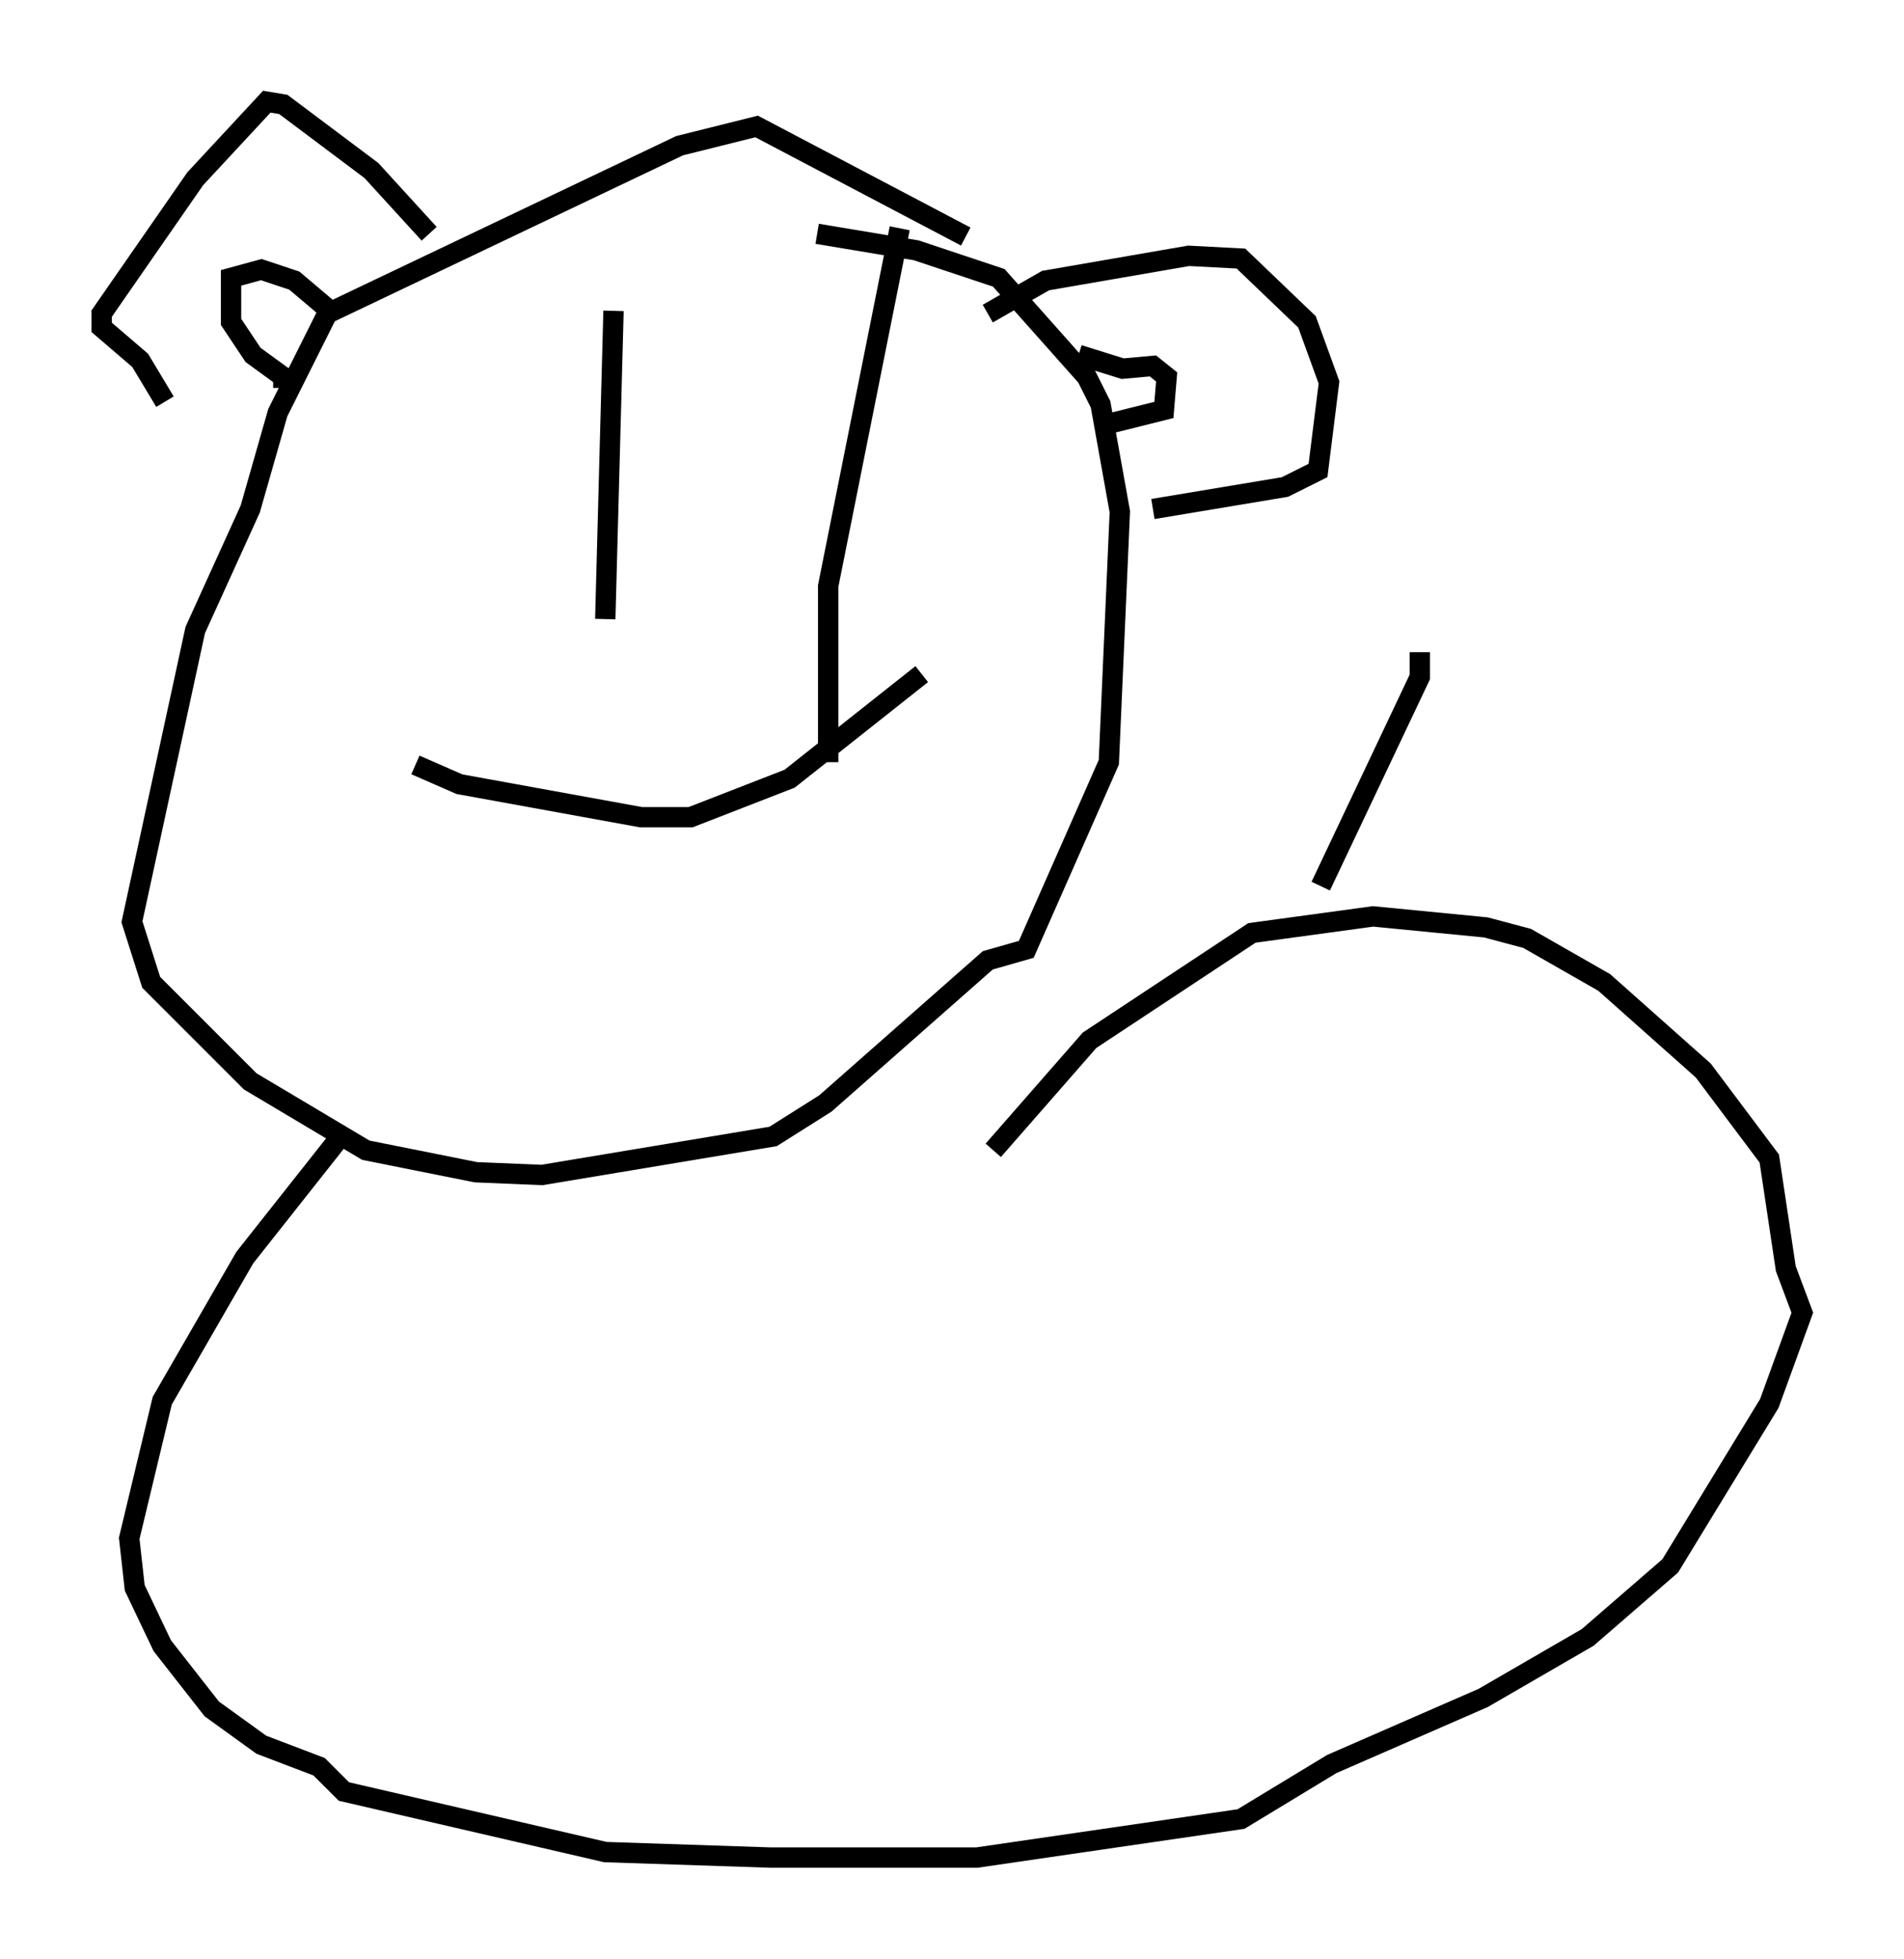 <?xml version="1.0" encoding="utf-8" ?>
<svg baseProfile="full" height="96.332" version="1.1" width="93.626" xmlns="http://www.w3.org/2000/svg" xmlns:ev="http://www.w3.org/2001/xml-events" xmlns:xlink="http://www.w3.org/1999/xlink"><defs /><rect fill="white" height="96.332" width="93.626" x="0" y="0" /><path d="M52.902, 15.555 m-5.413, -3.924 l-10.284, -5.413 -3.789, 0.947 l-17.321, 8.254 -2.436, 4.871 l-1.353, 4.736 -2.706, 5.954 l-3.112, 14.344 0.947, 2.977 l4.871, 4.871 5.683, 3.383 l5.413, 1.083 3.248, 0.135 l11.367, -1.894 2.571, -1.624 l7.984, -7.036 1.894, -0.541 l4.059, -9.202 0.541, -12.314 l-0.947, -5.277 -0.677, -1.353 l-4.33, -4.871 -4.059, -1.353 l-4.871, -0.812 m-10.013, 3.789 l-0.406, 15.155 m14.479, -19.215 l-3.518, 17.591 0.0, 8.66 m-20.297, 0.135 l2.165, 0.947 8.931, 1.624 l2.436, 0.0 4.871, -1.894 l6.495, -5.142 m-24.222, -21.651 l-2.842, -3.112 -4.33, -3.248 l-0.812, -0.135 -3.518, 3.789 l-4.601, 6.631 0.0, 0.677 l1.894, 1.624 1.218, 2.03 m40.46, -4.33 l2.842, -1.624 7.036, -1.218 l2.571, 0.135 3.248, 3.112 l1.083, 2.977 -0.541, 4.33 l-1.624, 0.812 -6.495, 1.083 m-3.654, -7.578 l2.165, 0.677 1.488, -0.135 l0.677, 0.541 -0.135, 1.624 l-2.706, 0.677 m-38.295, -5.548 l-1.759, -1.488 -1.624, -0.541 l-1.488, 0.406 0.0, 2.165 l1.083, 1.624 1.488, 1.083 l0.0, 0.541 m2.706, 36.941 l-4.601, 5.819 -4.059, 7.036 l-1.624, 6.766 0.271, 2.436 l1.353, 2.842 2.436, 3.112 l2.436, 1.759 2.842, 1.083 l1.218, 1.218 12.855, 2.977 l8.119, 0.271 10.149, 0.0 l12.99, -1.894 4.465, -2.706 l7.442, -3.248 5.142, -2.977 l4.059, -3.518 4.871, -7.984 l1.624, -4.465 -0.812, -2.165 l-0.812, -5.413 -3.248, -4.33 l-4.871, -4.33 -3.789, -2.165 l-2.03, -0.541 -5.548, -0.541 l-5.954, 0.812 -7.984, 5.277 l-4.736, 5.413 m16.103, -12.99 l4.871, -10.284 0.0, -1.218 " fill="none" stroke="black" stroke-width="1" /></svg>